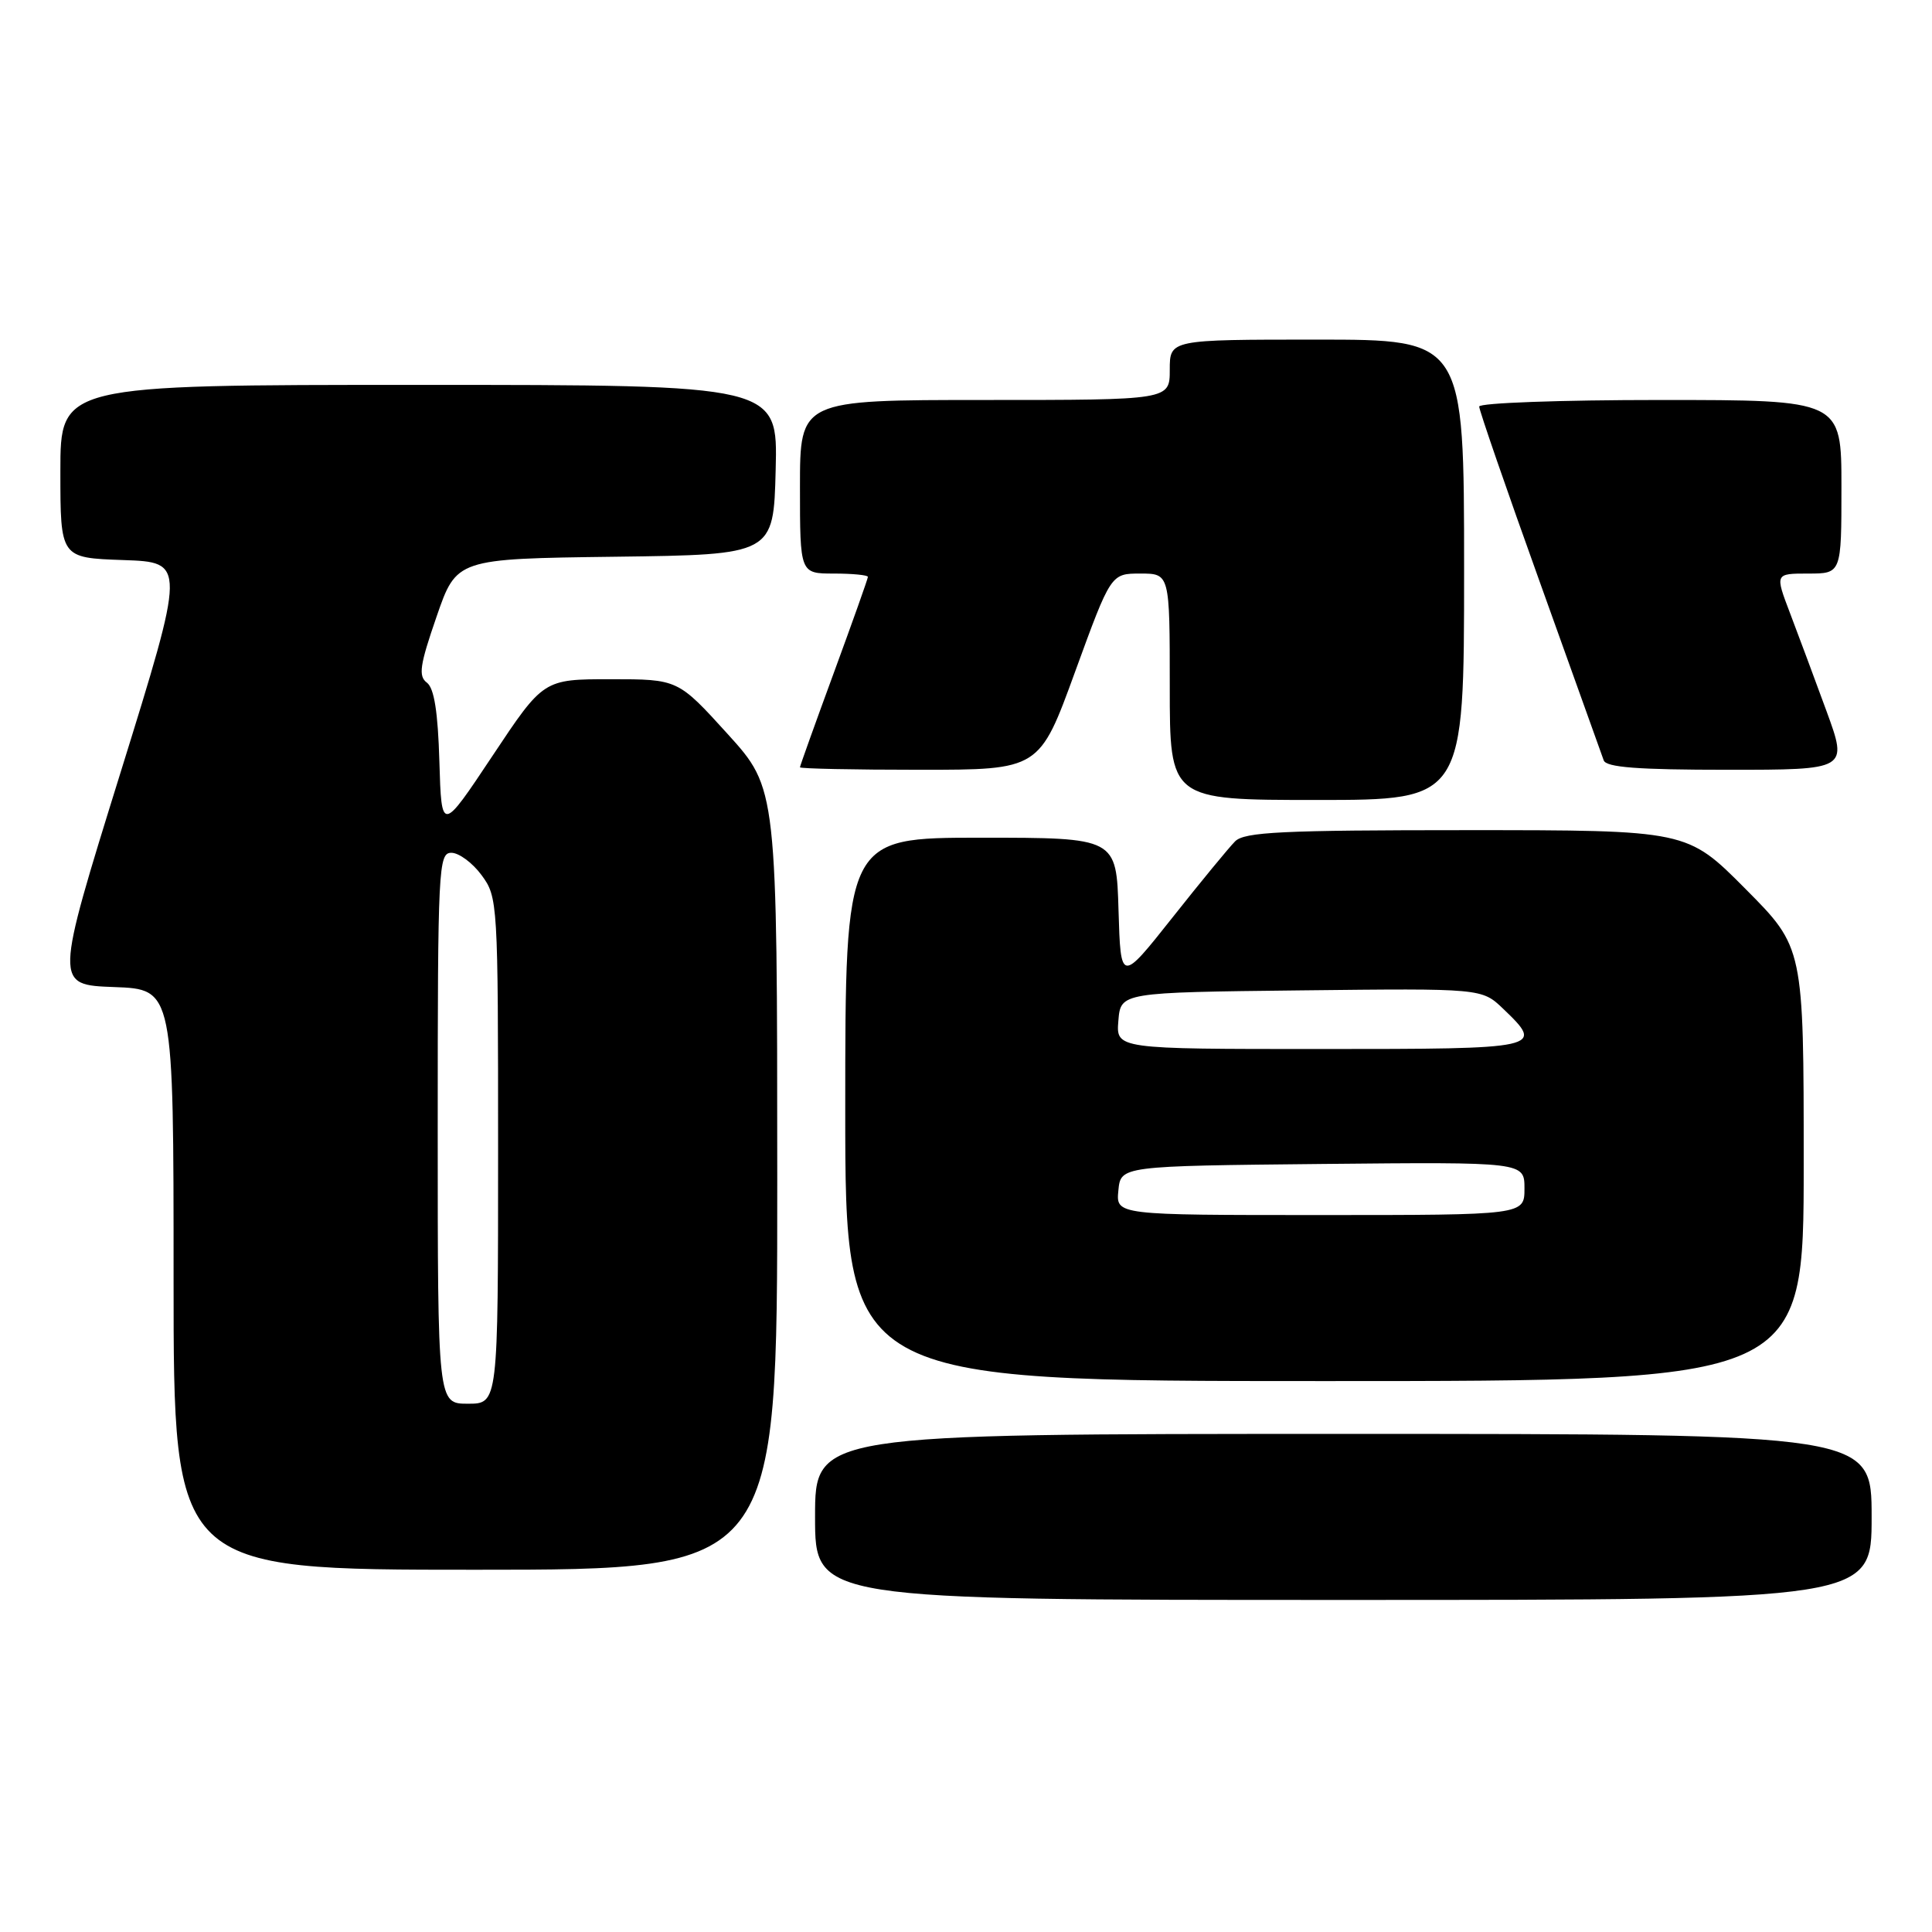 <?xml version="1.0" encoding="UTF-8" standalone="no"?>
<!DOCTYPE svg PUBLIC "-//W3C//DTD SVG 1.1//EN" "http://www.w3.org/Graphics/SVG/1.1/DTD/svg11.dtd" >
<svg xmlns="http://www.w3.org/2000/svg" xmlns:xlink="http://www.w3.org/1999/xlink" version="1.1" viewBox="0 0 256 256">
 <g >
 <path fill="currentColor"
d=" M 248.00 201.00 C 248.00 190.00 248.00 190.00 178.00 190.00 C 108.00 190.00 108.00 190.00 108.00 201.00 C 108.00 212.00 108.00 212.00 178.00 212.00 C 248.00 212.00 248.00 212.00 248.00 201.00 Z  M 102.99 156.25 C 102.98 104.50 102.98 104.50 96.41 97.25 C 89.83 90.00 89.83 90.00 80.92 90.00 C 72.01 90.00 72.01 90.00 65.26 100.15 C 58.50 110.31 58.50 110.31 58.22 100.90 C 58.03 94.34 57.53 91.19 56.57 90.46 C 55.41 89.59 55.62 88.15 57.84 81.73 C 60.49 74.04 60.49 74.04 81.50 73.77 C 102.50 73.50 102.50 73.50 102.78 62.25 C 103.07 51.00 103.07 51.00 55.53 51.00 C 8.00 51.00 8.00 51.00 8.00 62.46 C 8.00 73.92 8.00 73.92 16.31 74.21 C 24.63 74.50 24.63 74.50 15.93 102.50 C 7.23 130.50 7.23 130.50 15.12 130.79 C 23.00 131.08 23.00 131.08 23.00 169.54 C 23.00 208.00 23.00 208.00 63.00 208.00 C 103.00 208.00 103.00 208.00 102.99 156.25 Z  M 239.00 154.27 C 239.00 125.54 239.00 125.54 231.27 117.77 C 223.55 110.00 223.55 110.00 194.34 110.00 C 169.86 110.00 164.90 110.24 163.66 111.48 C 162.84 112.30 159.10 116.85 155.34 121.60 C 148.50 130.23 148.50 130.23 148.21 120.62 C 147.93 111.00 147.93 111.00 129.96 111.00 C 112.00 111.00 112.00 111.00 112.00 147.00 C 112.00 183.00 112.00 183.00 175.50 183.00 C 239.00 183.00 239.00 183.00 239.00 154.27 Z  M 194.00 75.50 C 194.00 45.00 194.00 45.00 174.50 45.00 C 155.00 45.00 155.00 45.00 155.00 49.00 C 155.00 53.00 155.00 53.00 130.50 53.00 C 106.00 53.00 106.00 53.00 106.00 64.50 C 106.00 76.00 106.00 76.00 110.50 76.00 C 112.97 76.00 115.00 76.20 115.00 76.44 C 115.00 76.68 112.97 82.38 110.50 89.11 C 108.03 95.84 106.00 101.49 106.00 101.67 C 106.00 101.85 113.14 102.00 121.86 102.00 C 137.73 102.00 137.73 102.00 142.46 89.00 C 147.20 76.00 147.20 76.00 151.10 76.00 C 155.00 76.00 155.00 76.00 155.00 91.00 C 155.00 106.00 155.00 106.00 174.50 106.00 C 194.00 106.00 194.00 106.00 194.00 75.50 Z  M 242.03 94.25 C 240.47 89.99 238.29 84.14 237.19 81.25 C 235.19 76.00 235.19 76.00 239.60 76.00 C 244.00 76.00 244.00 76.00 244.00 64.50 C 244.00 53.00 244.00 53.00 220.00 53.00 C 206.80 53.00 196.00 53.39 196.00 53.87 C 196.00 54.36 199.61 64.82 204.03 77.12 C 208.44 89.43 212.25 100.06 212.50 100.75 C 212.82 101.68 217.03 102.00 228.90 102.00 C 244.86 102.00 244.86 102.00 242.03 94.25 Z  M 58.00 149.50 C 58.00 114.93 58.10 113.00 59.81 113.00 C 60.81 113.00 62.61 114.33 63.81 115.96 C 65.96 118.87 66.00 119.53 66.00 152.46 C 66.00 186.00 66.00 186.00 62.00 186.00 C 58.00 186.00 58.00 186.00 58.00 149.50 Z  M 148.19 157.75 C 148.50 154.50 148.50 154.50 175.25 154.23 C 202.00 153.97 202.00 153.97 202.00 157.48 C 202.00 161.00 202.00 161.00 174.94 161.00 C 147.87 161.00 147.87 161.00 148.19 157.75 Z  M 148.19 135.25 C 148.50 131.50 148.50 131.50 172.43 131.23 C 196.35 130.96 196.35 130.96 199.18 133.67 C 204.68 138.94 204.39 139.00 174.94 139.00 C 147.88 139.00 147.88 139.00 148.19 135.25 Z "/>
</g>
</svg>